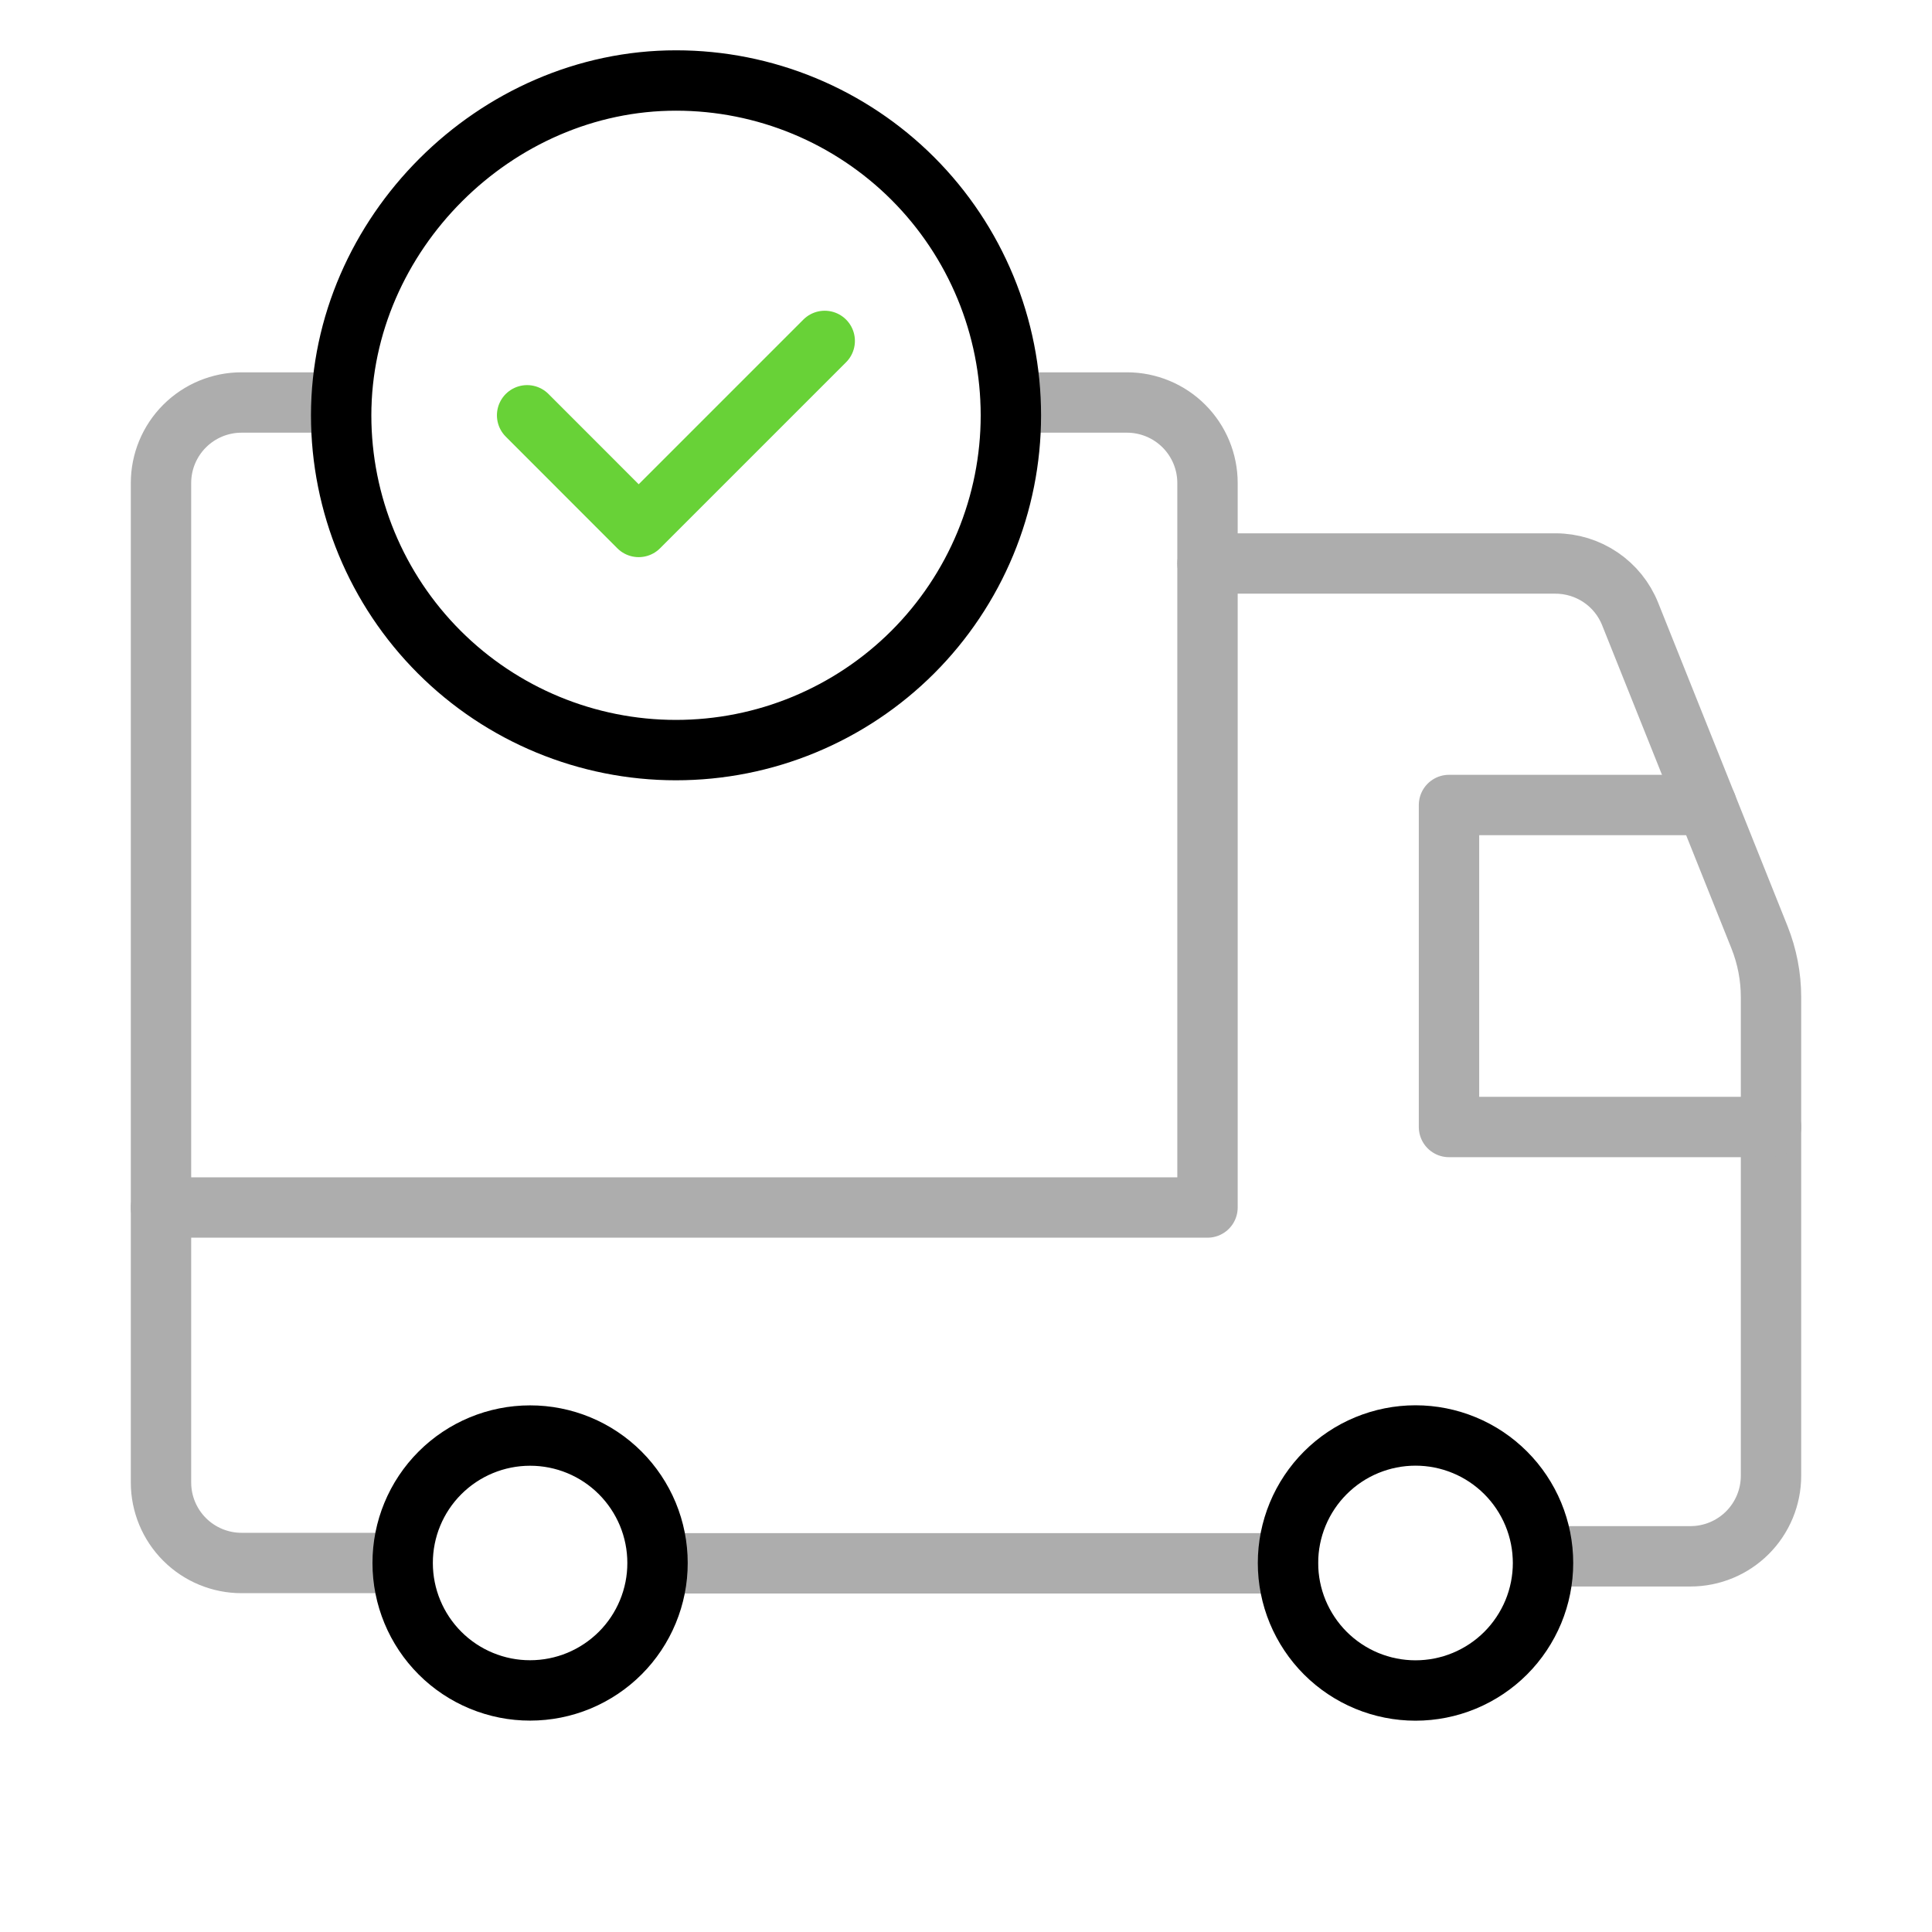 <svg width="48" height="48" viewBox="0 0 48 48" fill="none" xmlns="http://www.w3.org/2000/svg">
<g clip-path="url(#clip0_1918_25575)">
<path d="M30 14H38.646C39.464 14 40.2 14.498 40.502 15.258L43.714 23.286C43.902 23.758 44 24.262 44 24.77V36.666C44 37.196 43.789 37.705 43.414 38.08C43.039 38.455 42.53 38.666 42 38.666H38.338" stroke="#ADADAD" stroke-width="1.5" stroke-linecap="round" stroke-linejoin="round"/>
<path d="M44 28H36V20H42.4" stroke="#ADADAD" stroke-width="1.5" stroke-linecap="round" stroke-linejoin="round"/>
<path d="M32 38.84H16.34" stroke="#ADADAD" stroke-width="1.5" stroke-linecap="round" stroke-linejoin="round"/>
<path d="M25.112 10H28C28.53 10 29.039 10.211 29.414 10.586C29.789 10.961 30 11.47 30 12V30H4" stroke="#ADADAD" stroke-width="1.5" stroke-linecap="round" stroke-linejoin="round"/>
<path d="M10 38.832H6C5.47 38.832 4.961 38.621 4.586 38.246C4.211 37.871 4 37.362 4 36.832V12C4 11.47 4.211 10.961 4.586 10.586C4.961 10.211 5.47 10 6 10H8.476" stroke="#ADADAD" stroke-width="1.5" stroke-linecap="round" stroke-linejoin="round"/>
<path d="M37.408 36.592C37.702 36.886 37.935 37.235 38.095 37.62C38.254 38.004 38.336 38.416 38.336 38.832C38.336 39.248 38.254 39.66 38.095 40.044C37.935 40.428 37.702 40.778 37.408 41.072C37.114 41.366 36.765 41.599 36.38 41.759C35.996 41.918 35.584 42 35.168 42C34.752 42 34.34 41.918 33.956 41.759C33.571 41.599 33.222 41.366 32.928 41.072C32.634 40.778 32.401 40.428 32.241 40.044C32.082 39.66 32 39.248 32 38.832C32 38.416 32.082 38.004 32.241 37.62C32.401 37.235 32.634 36.886 32.928 36.592C33.222 36.298 33.571 36.064 33.956 35.905C34.34 35.746 34.752 35.664 35.168 35.664C35.584 35.664 35.996 35.746 36.38 35.905C36.765 36.064 37.114 36.298 37.408 36.592" stroke="black" stroke-width="1.5" stroke-linecap="round" stroke-linejoin="round"/>
<path d="M15.408 36.592C15.702 36.886 15.935 37.235 16.095 37.619C16.254 38.003 16.336 38.415 16.336 38.831C16.337 39.246 16.255 39.658 16.096 40.042C15.937 40.427 15.704 40.776 15.41 41.07C15.116 41.364 14.767 41.597 14.383 41.757C13.999 41.916 13.587 41.998 13.171 41.998C12.756 41.999 12.344 41.917 11.96 41.758C11.575 41.599 11.226 41.366 10.932 41.072C10.338 40.478 10.004 39.673 10.004 38.833C10.003 37.994 10.336 37.188 10.93 36.594C11.524 36 12.329 35.666 13.169 35.666C14.008 35.665 14.814 35.998 15.408 36.592" stroke="black" stroke-width="1.5" stroke-linecap="round" stroke-linejoin="round"/>
<path d="M16.794 18.636C14.588 18.636 12.472 17.76 10.912 16.2C9.352 14.64 8.476 12.524 8.476 10.318C8.476 5.818 12.302 1.996 16.8 2C17.892 2 18.974 2.216 19.983 2.634C20.992 3.053 21.909 3.666 22.681 4.438C23.453 5.211 24.065 6.128 24.483 7.138C24.901 8.147 25.115 9.229 25.115 10.321C25.115 11.413 24.899 12.495 24.481 13.504C24.062 14.513 23.449 15.43 22.677 16.202C21.904 16.974 20.987 17.586 19.977 18.004C18.968 18.422 17.886 18.636 16.794 18.636" stroke="black" stroke-width="1.5"/>
<path d="M20.49 8.47L15.868 13.092L13.096 10.318" stroke="#68D237" stroke-width="1.5" stroke-linecap="round" stroke-linejoin="round"/>
</g>
<defs>
<clipPath id="clip0_1918_25575">
<rect width="48" height="48" fill="white"/>
</clipPath>
</defs>
</svg>
